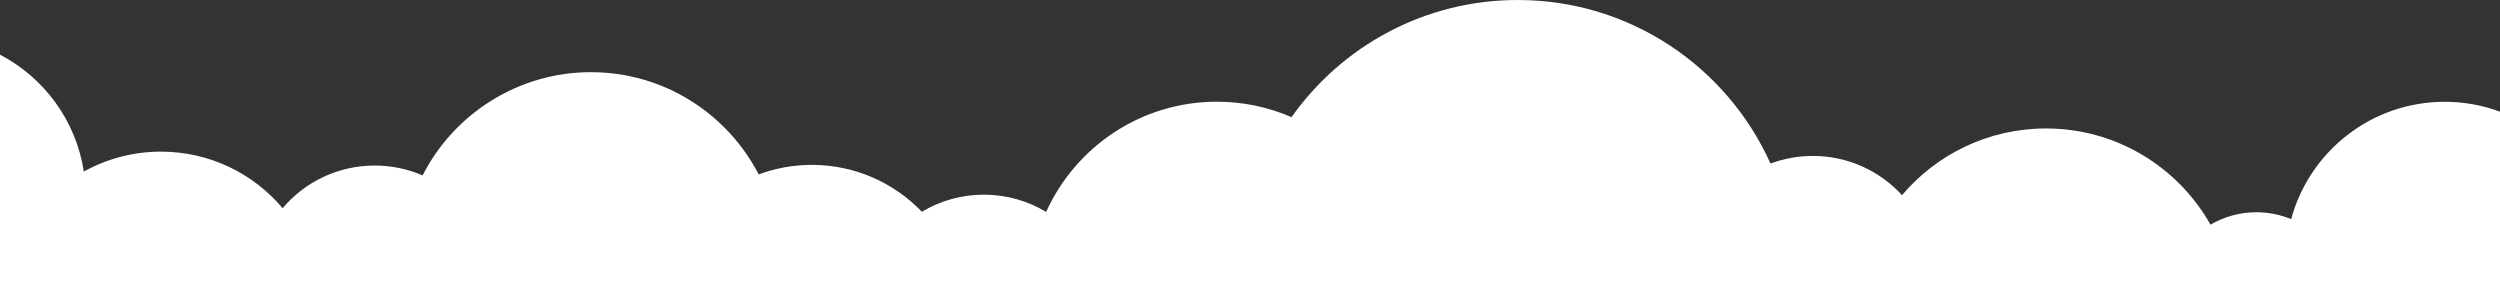 <?xml version="1.0" encoding="UTF-8"?>
<svg id="Layer_2" data-name="Layer 2" xmlns="http://www.w3.org/2000/svg" viewBox="0 0 8000 970.46">
  <rect x="0" y="0" width="8000" height="970.46" fill="#333333" stroke="none"/>
  <defs>
    <style>
      .cls-1 {
        fill: #fff;
      }
    </style>
  </defs>
  <g id="Layer_1-2" data-name="Layer 1">
    <path class="cls-1" d="M8000,970.46V357.38c-55.12-20.44-114.75-31.62-176.98-31.62-234.96,0-432.73,159.18-491.38,375.57-34.28-14.25-71.88-22.13-111.31-22.13-53.52,0-103.64,14.5-146.69,39.76-103.54-183.78-300.52-307.9-526.49-307.9-184.64,0-349.93,82.87-460.7,213.44-70.69-77.14-172.27-125.51-285.16-125.51-47.74,0-93.46,8.66-135.68,24.48C5527,214.9,5216.99,0,4856.79,0c-298.99,0-563.4,148.07-723.9,374.88-73.15-31.79-153.87-49.41-238.72-49.41-243.12,0-452.45,144.71-546.53,352.7-58.18-35.04-126.35-55.2-199.22-55.2s-140.39,19.97-198.39,54.71c-88.78-92.49-213.66-150.06-351.99-150.06-59.9,0-117.27,10.8-170.28,30.55-100.35-194.33-303.11-327.2-536.9-327.2s-438.74,134.3-538.52,330.35c-47-20.32-98.84-31.58-153.3-31.58-118.08,0-223.8,52.93-294.73,136.36-93.38-110.6-233.06-180.85-389.14-180.85-89.59,0-173.78,23.15-246.91,63.79C243.3,385.99,141,248.43,0,174.94v795.52h8000Z"/>
  </g>
</svg>